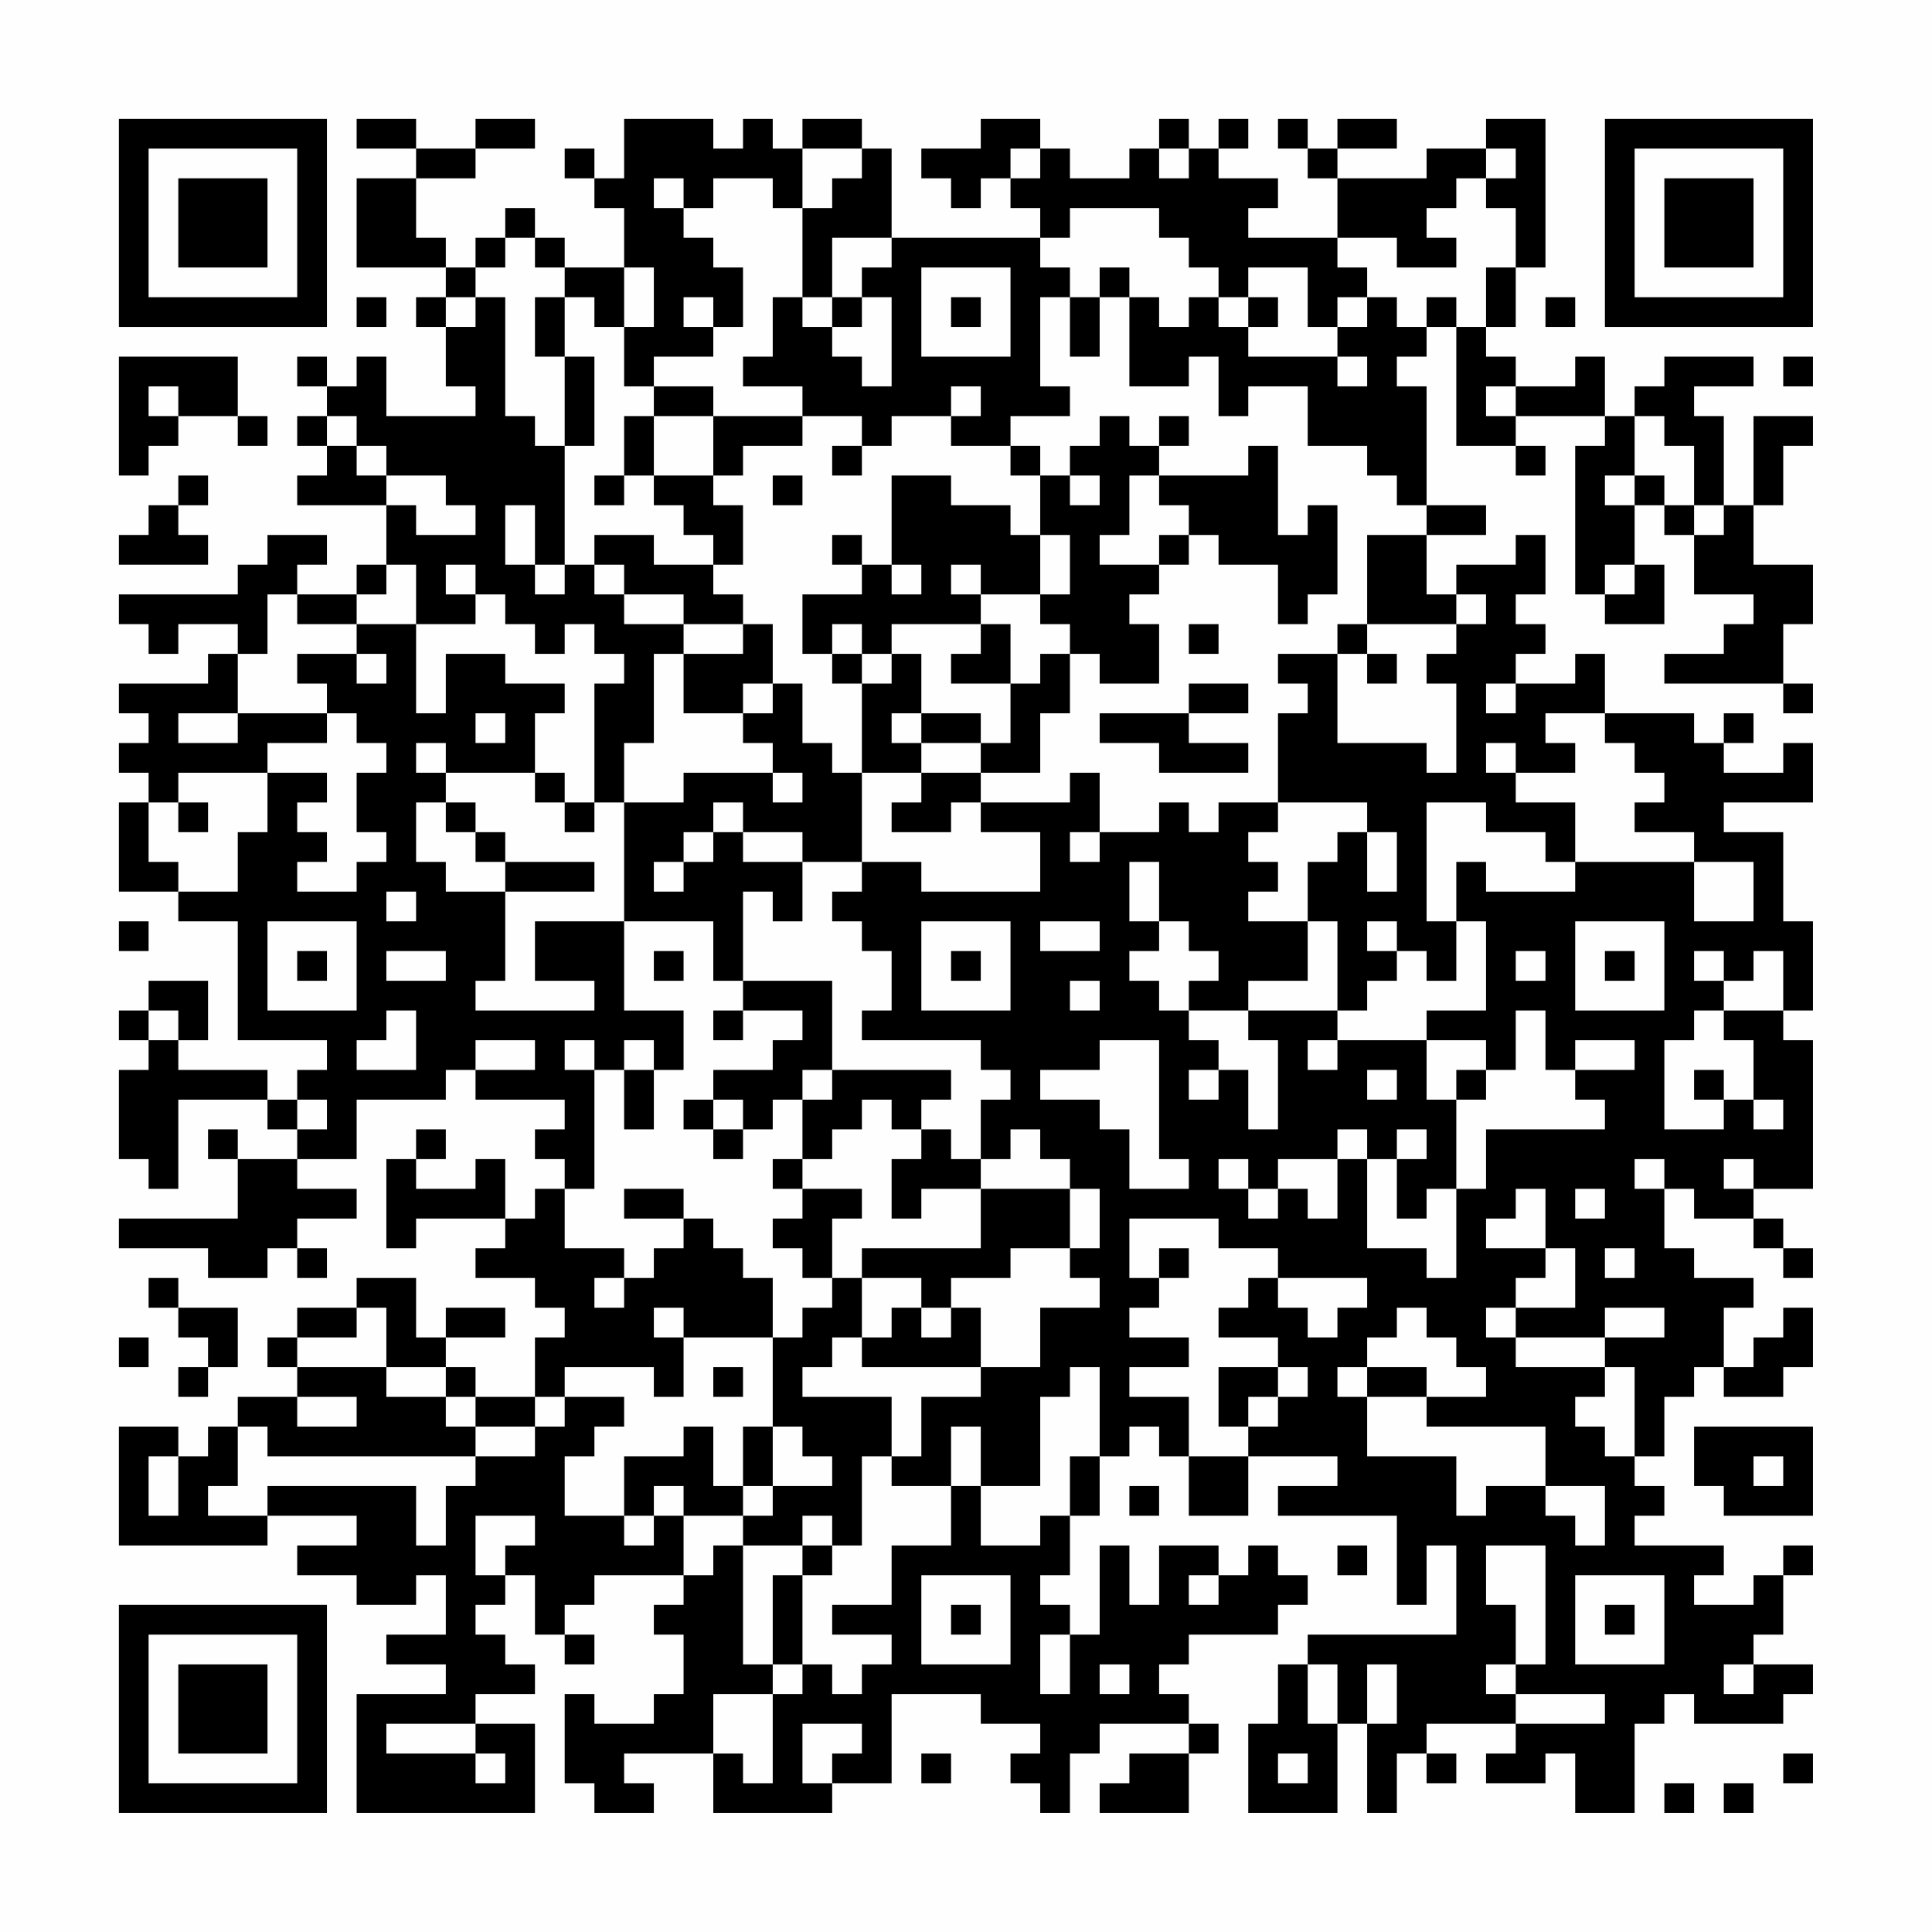 <?xml version="1.0" encoding="UTF-8"?>
<svg xmlns="http://www.w3.org/2000/svg" version="1.1" width="300" height="300" viewBox="0 0 300 300"><rect x="0" y="0" width="300" height="300" fill="#fefefe"/><g transform="scale(4.615)"><g transform="translate(4,4)"><path fill-rule="evenodd" d="M8 0L8 1L10 1L10 2L8 2L8 5L11 5L11 6L10 6L10 7L11 7L11 9L12 9L12 10L9 10L9 8L8 8L8 9L7 9L7 8L6 8L6 9L7 9L7 10L6 10L6 11L7 11L7 12L6 12L6 13L9 13L9 15L8 15L8 16L6 16L6 15L7 15L7 14L5 14L5 15L4 15L4 16L0 16L0 17L1 17L1 18L2 18L2 17L4 17L4 18L3 18L3 19L0 19L0 20L1 20L1 21L0 21L0 22L1 22L1 23L0 23L0 26L2 26L2 27L4 27L4 31L7 31L7 32L6 32L6 33L5 33L5 32L2 32L2 31L3 31L3 29L1 29L1 30L0 30L0 31L1 31L1 32L0 32L0 35L1 35L1 36L2 36L2 33L5 33L5 34L6 34L6 35L4 35L4 34L3 34L3 35L4 35L4 37L0 37L0 38L3 38L3 39L5 39L5 38L6 38L6 39L7 39L7 38L6 38L6 37L8 37L8 36L6 36L6 35L8 35L8 33L11 33L11 32L12 32L12 33L15 33L15 34L14 34L14 35L15 35L15 36L14 36L14 37L13 37L13 35L12 35L12 36L10 36L10 35L11 35L11 34L10 34L10 35L9 35L9 38L10 38L10 37L13 37L13 38L12 38L12 39L14 39L14 40L15 40L15 41L14 41L14 43L12 43L12 42L11 42L11 41L13 41L13 40L11 40L11 41L10 41L10 39L8 39L8 40L6 40L6 41L5 41L5 42L6 42L6 43L4 43L4 44L3 44L3 45L2 45L2 44L0 44L0 48L5 48L5 47L8 47L8 48L6 48L6 49L8 49L8 50L10 50L10 49L11 49L11 51L9 51L9 52L11 52L11 53L8 53L8 57L14 57L14 54L12 54L12 53L14 53L14 52L13 52L13 51L12 51L12 50L13 50L13 49L14 49L14 51L15 51L15 52L16 52L16 51L15 51L15 50L16 50L16 49L19 49L19 50L18 50L18 51L19 51L19 53L18 53L18 54L16 54L16 53L15 53L15 56L16 56L16 57L18 57L18 56L17 56L17 55L20 55L20 57L24 57L24 56L26 56L26 53L29 53L29 54L31 54L31 55L30 55L30 56L31 56L31 57L32 57L32 55L33 55L33 54L36 54L36 55L34 55L34 56L33 56L33 57L36 57L36 55L37 55L37 54L36 54L36 53L35 53L35 52L36 52L36 51L39 51L39 50L40 50L40 49L39 49L39 48L38 48L38 49L37 49L37 48L35 48L35 50L34 50L34 48L33 48L33 51L32 51L32 50L31 50L31 49L32 49L32 47L33 47L33 45L34 45L34 44L35 44L35 45L36 45L36 47L38 47L38 45L41 45L41 46L39 46L39 47L43 47L43 50L44 50L44 48L45 48L45 51L40 51L40 52L39 52L39 54L38 54L38 57L41 57L41 54L42 54L42 57L43 57L43 55L44 55L44 56L45 56L45 55L44 55L44 54L47 54L47 55L46 55L46 56L48 56L48 55L49 55L49 57L51 57L51 54L52 54L52 53L53 53L53 54L56 54L56 53L57 53L57 52L55 52L55 51L56 51L56 49L57 49L57 48L56 48L56 49L55 49L55 50L53 50L53 49L54 49L54 48L51 48L51 47L52 47L52 46L51 46L51 45L52 45L52 43L53 43L53 42L54 42L54 43L56 43L56 42L57 42L57 40L56 40L56 41L55 41L55 42L54 42L54 40L55 40L55 39L53 39L53 38L52 38L52 36L53 36L53 37L55 37L55 38L56 38L56 39L57 39L57 38L56 38L56 37L55 37L55 36L57 36L57 31L56 31L56 30L57 30L57 27L56 27L56 24L54 24L54 23L57 23L57 21L56 21L56 22L54 22L54 21L55 21L55 20L54 20L54 21L53 21L53 20L50 20L50 18L49 18L49 19L47 19L47 18L48 18L48 17L47 17L47 16L48 16L48 14L47 14L47 15L45 15L45 16L44 16L44 14L46 14L46 13L44 13L44 9L43 9L43 8L44 8L44 7L45 7L45 11L47 11L47 12L48 12L48 11L47 11L47 10L50 10L50 11L49 11L49 16L50 16L50 17L52 17L52 15L51 15L51 13L52 13L52 14L53 14L53 16L55 16L55 17L54 17L54 18L52 18L52 19L56 19L56 20L57 20L57 19L56 19L56 17L57 17L57 15L55 15L55 13L56 13L56 11L57 11L57 10L55 10L55 13L54 13L54 10L53 10L53 9L55 9L55 8L52 8L52 9L51 9L51 10L50 10L50 8L49 8L49 9L47 9L47 8L46 8L46 7L47 7L47 5L48 5L48 0L46 0L46 1L44 1L44 2L41 2L41 1L43 1L43 0L41 0L41 1L40 1L40 0L39 0L39 1L40 1L40 2L41 2L41 4L38 4L38 3L39 3L39 2L37 2L37 1L38 1L38 0L37 0L37 1L36 1L36 0L35 0L35 1L34 1L34 2L32 2L32 1L31 1L31 0L29 0L29 1L27 1L27 2L28 2L28 3L29 3L29 2L30 2L30 3L31 3L31 4L26 4L26 1L25 1L25 0L23 0L23 1L22 1L22 0L21 0L21 1L20 1L20 0L17 0L17 2L16 2L16 1L15 1L15 2L16 2L16 3L17 3L17 5L15 5L15 4L14 4L14 3L13 3L13 4L12 4L12 5L11 5L11 4L10 4L10 2L12 2L12 1L14 1L14 0L12 0L12 1L10 1L10 0ZM23 1L23 3L22 3L22 2L20 2L20 3L19 3L19 2L18 2L18 3L19 3L19 4L20 4L20 5L21 5L21 7L20 7L20 6L19 6L19 7L20 7L20 8L18 8L18 9L17 9L17 7L18 7L18 5L17 5L17 7L16 7L16 6L15 6L15 5L14 5L14 4L13 4L13 5L12 5L12 6L11 6L11 7L12 7L12 6L13 6L13 10L14 10L14 11L15 11L15 15L14 15L14 13L13 13L13 15L14 15L14 16L15 16L15 15L16 15L16 16L17 16L17 17L19 17L19 18L18 18L18 21L17 21L17 23L16 23L16 19L17 19L17 18L16 18L16 17L15 17L15 18L14 18L14 17L13 17L13 16L12 16L12 15L11 15L11 16L12 16L12 17L10 17L10 15L9 15L9 16L8 16L8 17L6 17L6 16L5 16L5 18L4 18L4 20L2 20L2 21L4 21L4 20L7 20L7 21L5 21L5 22L2 22L2 23L1 23L1 25L2 25L2 26L4 26L4 24L5 24L5 22L7 22L7 23L6 23L6 24L7 24L7 25L6 25L6 26L8 26L8 25L9 25L9 24L8 24L8 22L9 22L9 21L8 21L8 20L7 20L7 19L6 19L6 18L8 18L8 19L9 19L9 18L8 18L8 17L10 17L10 20L11 20L11 18L13 18L13 19L15 19L15 20L14 20L14 22L11 22L11 21L10 21L10 22L11 22L11 23L10 23L10 25L11 25L11 26L13 26L13 29L12 29L12 30L16 30L16 29L14 29L14 27L17 27L17 30L19 30L19 32L18 32L18 31L17 31L17 32L16 32L16 31L15 31L15 32L16 32L16 36L15 36L15 38L17 38L17 39L16 39L16 40L17 40L17 39L18 39L18 38L19 38L19 37L20 37L20 38L21 38L21 39L22 39L22 41L19 41L19 40L18 40L18 41L19 41L19 43L18 43L18 42L15 42L15 43L14 43L14 44L12 44L12 43L11 43L11 42L9 42L9 40L8 40L8 41L6 41L6 42L9 42L9 43L11 43L11 44L12 44L12 45L5 45L5 44L4 44L4 46L3 46L3 47L5 47L5 46L10 46L10 48L11 48L11 46L12 46L12 45L14 45L14 44L15 44L15 43L17 43L17 44L16 44L16 45L15 45L15 47L17 47L17 48L18 48L18 47L19 47L19 49L20 49L20 48L21 48L21 52L22 52L22 53L20 53L20 55L21 55L21 56L22 56L22 53L23 53L23 52L24 52L24 53L25 53L25 52L26 52L26 51L24 51L24 50L26 50L26 48L28 48L28 46L29 46L29 48L31 48L31 47L32 47L32 45L33 45L33 42L32 42L32 43L31 43L31 46L29 46L29 44L28 44L28 46L26 46L26 45L27 45L27 43L29 43L29 42L31 42L31 40L33 40L33 39L32 39L32 38L33 38L33 36L32 36L32 35L31 35L31 34L30 34L30 35L29 35L29 33L30 33L30 32L29 32L29 31L25 31L25 30L26 30L26 28L25 28L25 27L24 27L24 26L25 26L25 25L27 25L27 26L31 26L31 24L29 24L29 23L32 23L32 22L33 22L33 24L32 24L32 25L33 25L33 24L35 24L35 23L36 23L36 24L37 24L37 23L39 23L39 24L38 24L38 25L39 25L39 26L38 26L38 27L40 27L40 29L38 29L38 30L36 30L36 29L37 29L37 28L36 28L36 27L35 27L35 25L34 25L34 27L35 27L35 28L34 28L34 29L35 29L35 30L36 30L36 31L37 31L37 32L36 32L36 33L37 33L37 32L38 32L38 34L39 34L39 31L38 31L38 30L41 30L41 31L40 31L40 32L41 32L41 31L44 31L44 33L45 33L45 36L44 36L44 37L43 37L43 35L44 35L44 34L43 34L43 35L42 35L42 34L41 34L41 35L39 35L39 36L38 36L38 35L37 35L37 36L38 36L38 37L39 37L39 36L40 36L40 37L41 37L41 35L42 35L42 38L44 38L44 39L45 39L45 36L46 36L46 34L50 34L50 33L49 33L49 32L51 32L51 31L49 31L49 32L48 32L48 30L47 30L47 32L46 32L46 31L44 31L44 30L46 30L46 27L45 27L45 25L46 25L46 26L49 26L49 25L53 25L53 27L55 27L55 25L53 25L53 24L51 24L51 23L52 23L52 22L51 22L51 21L50 21L50 20L48 20L48 21L49 21L49 22L47 22L47 21L46 21L46 22L47 22L47 23L49 23L49 25L48 25L48 24L46 24L46 23L44 23L44 27L45 27L45 29L44 29L44 28L43 28L43 27L42 27L42 28L43 28L43 29L42 29L42 30L41 30L41 27L40 27L40 25L41 25L41 24L42 24L42 26L43 26L43 24L42 24L42 23L39 23L39 20L40 20L40 19L39 19L39 18L41 18L41 21L44 21L44 22L45 22L45 19L44 19L44 18L45 18L45 17L46 17L46 16L45 16L45 17L42 17L42 14L44 14L44 13L43 13L43 12L42 12L42 11L40 11L40 9L38 9L38 10L37 10L37 8L36 8L36 9L34 9L34 6L35 6L35 7L36 7L36 6L37 6L37 7L38 7L38 8L41 8L41 9L42 9L42 8L41 8L41 7L42 7L42 6L43 6L43 7L44 7L44 6L45 6L45 7L46 7L46 5L47 5L47 3L46 3L46 2L47 2L47 1L46 1L46 2L45 2L45 3L44 3L44 4L45 4L45 5L43 5L43 4L41 4L41 5L42 5L42 6L41 6L41 7L40 7L40 5L38 5L38 6L37 6L37 5L36 5L36 4L35 4L35 3L32 3L32 4L31 4L31 5L32 5L32 6L31 6L31 9L32 9L32 10L30 10L30 11L28 11L28 10L29 10L29 9L28 9L28 10L26 10L26 11L25 11L25 10L23 10L23 9L21 9L21 8L22 8L22 6L23 6L23 7L24 7L24 8L25 8L25 9L26 9L26 6L25 6L25 5L26 5L26 4L24 4L24 6L23 6L23 3L24 3L24 2L25 2L25 1ZM30 1L30 2L31 2L31 1ZM35 1L35 2L36 2L36 1ZM27 5L27 8L30 8L30 5ZM33 5L33 6L32 6L32 8L33 8L33 6L34 6L34 5ZM8 6L8 7L9 7L9 6ZM14 6L14 8L15 8L15 11L16 11L16 8L15 8L15 6ZM24 6L24 7L25 7L25 6ZM28 6L28 7L29 7L29 6ZM38 6L38 7L39 7L39 6ZM48 6L48 7L49 7L49 6ZM0 8L0 12L1 12L1 11L2 11L2 10L4 10L4 11L5 11L5 10L4 10L4 8ZM56 8L56 9L57 9L57 8ZM1 9L1 10L2 10L2 9ZM18 9L18 10L17 10L17 12L16 12L16 13L17 13L17 12L18 12L18 13L19 13L19 14L20 14L20 15L18 15L18 14L16 14L16 15L17 15L17 16L19 16L19 17L21 17L21 18L19 18L19 20L21 20L21 21L22 21L22 22L19 22L19 23L17 23L17 27L20 27L20 29L21 29L21 30L20 30L20 31L21 31L21 30L23 30L23 31L22 31L22 32L20 32L20 33L19 33L19 34L20 34L20 35L21 35L21 34L22 34L22 33L23 33L23 35L22 35L22 36L23 36L23 37L22 37L22 38L23 38L23 39L24 39L24 40L23 40L23 41L22 41L22 44L21 44L21 46L20 46L20 44L19 44L19 45L17 45L17 47L18 47L18 46L19 46L19 47L21 47L21 48L23 48L23 49L22 49L22 52L23 52L23 49L24 49L24 48L25 48L25 45L26 45L26 43L23 43L23 42L24 42L24 41L25 41L25 42L29 42L29 40L28 40L28 39L30 39L30 38L32 38L32 36L29 36L29 35L28 35L28 34L27 34L27 33L28 33L28 32L24 32L24 29L21 29L21 26L22 26L22 27L23 27L23 25L25 25L25 22L27 22L27 23L26 23L26 24L28 24L28 23L29 23L29 22L31 22L31 20L32 20L32 18L33 18L33 19L35 19L35 17L34 17L34 16L35 16L35 15L36 15L36 14L37 14L37 15L39 15L39 17L40 17L40 16L41 16L41 13L40 13L40 14L39 14L39 11L38 11L38 12L35 12L35 11L36 11L36 10L35 10L35 11L34 11L34 10L33 10L33 11L32 11L32 12L31 12L31 11L30 11L30 12L31 12L31 14L30 14L30 13L28 13L28 12L26 12L26 15L25 15L25 14L24 14L24 15L25 15L25 16L23 16L23 18L24 18L24 19L25 19L25 22L24 22L24 21L23 21L23 19L22 19L22 17L21 17L21 16L20 16L20 15L21 15L21 13L20 13L20 12L21 12L21 11L23 11L23 10L20 10L20 9ZM46 9L46 10L47 10L47 9ZM7 10L7 11L8 11L8 12L9 12L9 13L10 13L10 14L12 14L12 13L11 13L11 12L9 12L9 11L8 11L8 10ZM18 10L18 12L20 12L20 10ZM51 10L51 12L50 12L50 13L51 13L51 12L52 12L52 13L53 13L53 14L54 14L54 13L53 13L53 11L52 11L52 10ZM24 11L24 12L25 12L25 11ZM2 12L2 13L1 13L1 14L0 14L0 15L3 15L3 14L2 14L2 13L3 13L3 12ZM22 12L22 13L23 13L23 12ZM32 12L32 13L33 13L33 12ZM34 12L34 14L33 14L33 15L35 15L35 14L36 14L36 13L35 13L35 12ZM31 14L31 16L29 16L29 15L28 15L28 16L29 16L29 17L26 17L26 18L25 18L25 17L24 17L24 18L25 18L25 19L26 19L26 18L27 18L27 20L26 20L26 21L27 21L27 22L29 22L29 21L30 21L30 19L31 19L31 18L32 18L32 17L31 17L31 16L32 16L32 14ZM26 15L26 16L27 16L27 15ZM50 15L50 16L51 16L51 15ZM29 17L29 18L28 18L28 19L30 19L30 17ZM36 17L36 18L37 18L37 17ZM41 17L41 18L42 18L42 19L43 19L43 18L42 18L42 17ZM21 19L21 20L22 20L22 19ZM36 19L36 20L33 20L33 21L35 21L35 22L38 22L38 21L36 21L36 20L38 20L38 19ZM46 19L46 20L47 20L47 19ZM12 20L12 21L13 21L13 20ZM27 20L27 21L29 21L29 20ZM14 22L14 23L15 23L15 24L16 24L16 23L15 23L15 22ZM22 22L22 23L23 23L23 22ZM2 23L2 24L3 24L3 23ZM11 23L11 24L12 24L12 25L13 25L13 26L16 26L16 25L13 25L13 24L12 24L12 23ZM20 23L20 24L19 24L19 25L18 25L18 26L19 26L19 25L20 25L20 24L21 24L21 25L23 25L23 24L21 24L21 23ZM9 26L9 27L10 27L10 26ZM0 27L0 28L1 28L1 27ZM5 27L5 30L8 30L8 27ZM27 27L27 30L30 30L30 27ZM31 27L31 28L33 28L33 27ZM49 27L49 30L52 30L52 27ZM6 28L6 29L7 29L7 28ZM9 28L9 29L11 29L11 28ZM18 28L18 29L19 29L19 28ZM28 28L28 29L29 29L29 28ZM47 28L47 29L48 29L48 28ZM50 28L50 29L51 29L51 28ZM53 28L53 29L54 29L54 30L53 30L53 31L52 31L52 34L54 34L54 33L55 33L55 34L56 34L56 33L55 33L55 31L54 31L54 30L56 30L56 28L55 28L55 29L54 29L54 28ZM32 29L32 30L33 30L33 29ZM1 30L1 31L2 31L2 30ZM9 30L9 31L8 31L8 32L10 32L10 30ZM12 31L12 32L14 32L14 31ZM33 31L33 32L31 32L31 33L33 33L33 34L34 34L34 36L36 36L36 35L35 35L35 31ZM17 32L17 34L18 34L18 32ZM23 32L23 33L24 33L24 32ZM42 32L42 33L43 33L43 32ZM45 32L45 33L46 33L46 32ZM53 32L53 33L54 33L54 32ZM6 33L6 34L7 34L7 33ZM20 33L20 34L21 34L21 33ZM25 33L25 34L24 34L24 35L23 35L23 36L25 36L25 37L24 37L24 39L25 39L25 41L26 41L26 40L27 40L27 41L28 41L28 40L27 40L27 39L25 39L25 38L29 38L29 36L27 36L27 37L26 37L26 35L27 35L27 34L26 34L26 33ZM51 35L51 36L52 36L52 35ZM54 35L54 36L55 36L55 35ZM17 36L17 37L19 37L19 36ZM47 36L47 37L46 37L46 38L48 38L48 39L47 39L47 40L46 40L46 41L47 41L47 42L50 42L50 43L49 43L49 44L50 44L50 45L51 45L51 42L50 42L50 41L52 41L52 40L50 40L50 41L47 41L47 40L49 40L49 38L48 38L48 36ZM49 36L49 37L50 37L50 36ZM34 37L34 39L35 39L35 40L34 40L34 41L36 41L36 42L34 42L34 43L36 43L36 45L38 45L38 44L39 44L39 43L40 43L40 42L39 42L39 41L37 41L37 40L38 40L38 39L39 39L39 40L40 40L40 41L41 41L41 40L42 40L42 39L39 39L39 38L37 38L37 37ZM35 38L35 39L36 39L36 38ZM50 38L50 39L51 39L51 38ZM1 39L1 40L2 40L2 41L3 41L3 42L2 42L2 43L3 43L3 42L4 42L4 40L2 40L2 39ZM43 40L43 41L42 41L42 42L41 42L41 43L42 43L42 45L45 45L45 47L46 47L46 46L48 46L48 47L49 47L49 48L50 48L50 46L48 46L48 44L44 44L44 43L46 43L46 42L45 42L45 41L44 41L44 40ZM0 41L0 42L1 42L1 41ZM20 42L20 43L21 43L21 42ZM37 42L37 44L38 44L38 43L39 43L39 42ZM42 42L42 43L44 43L44 42ZM6 43L6 44L8 44L8 43ZM22 44L22 46L21 46L21 47L22 47L22 46L24 46L24 45L23 45L23 44ZM53 44L53 46L54 46L54 47L57 47L57 44ZM1 45L1 47L2 47L2 45ZM55 45L55 46L56 46L56 45ZM34 46L34 47L35 47L35 46ZM12 47L12 49L13 49L13 48L14 48L14 47ZM23 47L23 48L24 48L24 47ZM41 48L41 49L42 49L42 48ZM46 48L46 50L47 50L47 52L46 52L46 53L47 53L47 54L50 54L50 53L47 53L47 52L48 52L48 48ZM27 49L27 52L30 52L30 49ZM36 49L36 50L37 50L37 49ZM49 49L49 52L52 52L52 49ZM28 50L28 51L29 51L29 50ZM50 50L50 51L51 51L51 50ZM31 51L31 53L32 53L32 51ZM33 52L33 53L34 53L34 52ZM40 52L40 54L41 54L41 52ZM42 52L42 54L43 54L43 52ZM54 52L54 53L55 53L55 52ZM9 54L9 55L12 55L12 56L13 56L13 55L12 55L12 54ZM23 54L23 56L24 56L24 55L25 55L25 54ZM27 55L27 56L28 56L28 55ZM39 55L39 56L40 56L40 55ZM56 55L56 56L57 56L57 55ZM52 56L52 57L53 57L53 56ZM54 56L54 57L55 57L55 56ZM0 0L0 7L7 7L7 0ZM1 1L1 6L6 6L6 1ZM2 2L2 5L5 5L5 2ZM50 0L50 7L57 7L57 0ZM51 1L51 6L56 6L56 1ZM52 2L52 5L55 5L55 2ZM0 50L0 57L7 57L7 50ZM1 51L1 56L6 56L6 51ZM2 52L2 55L5 55L5 52Z" fill="#000000"/></g></g></svg>
